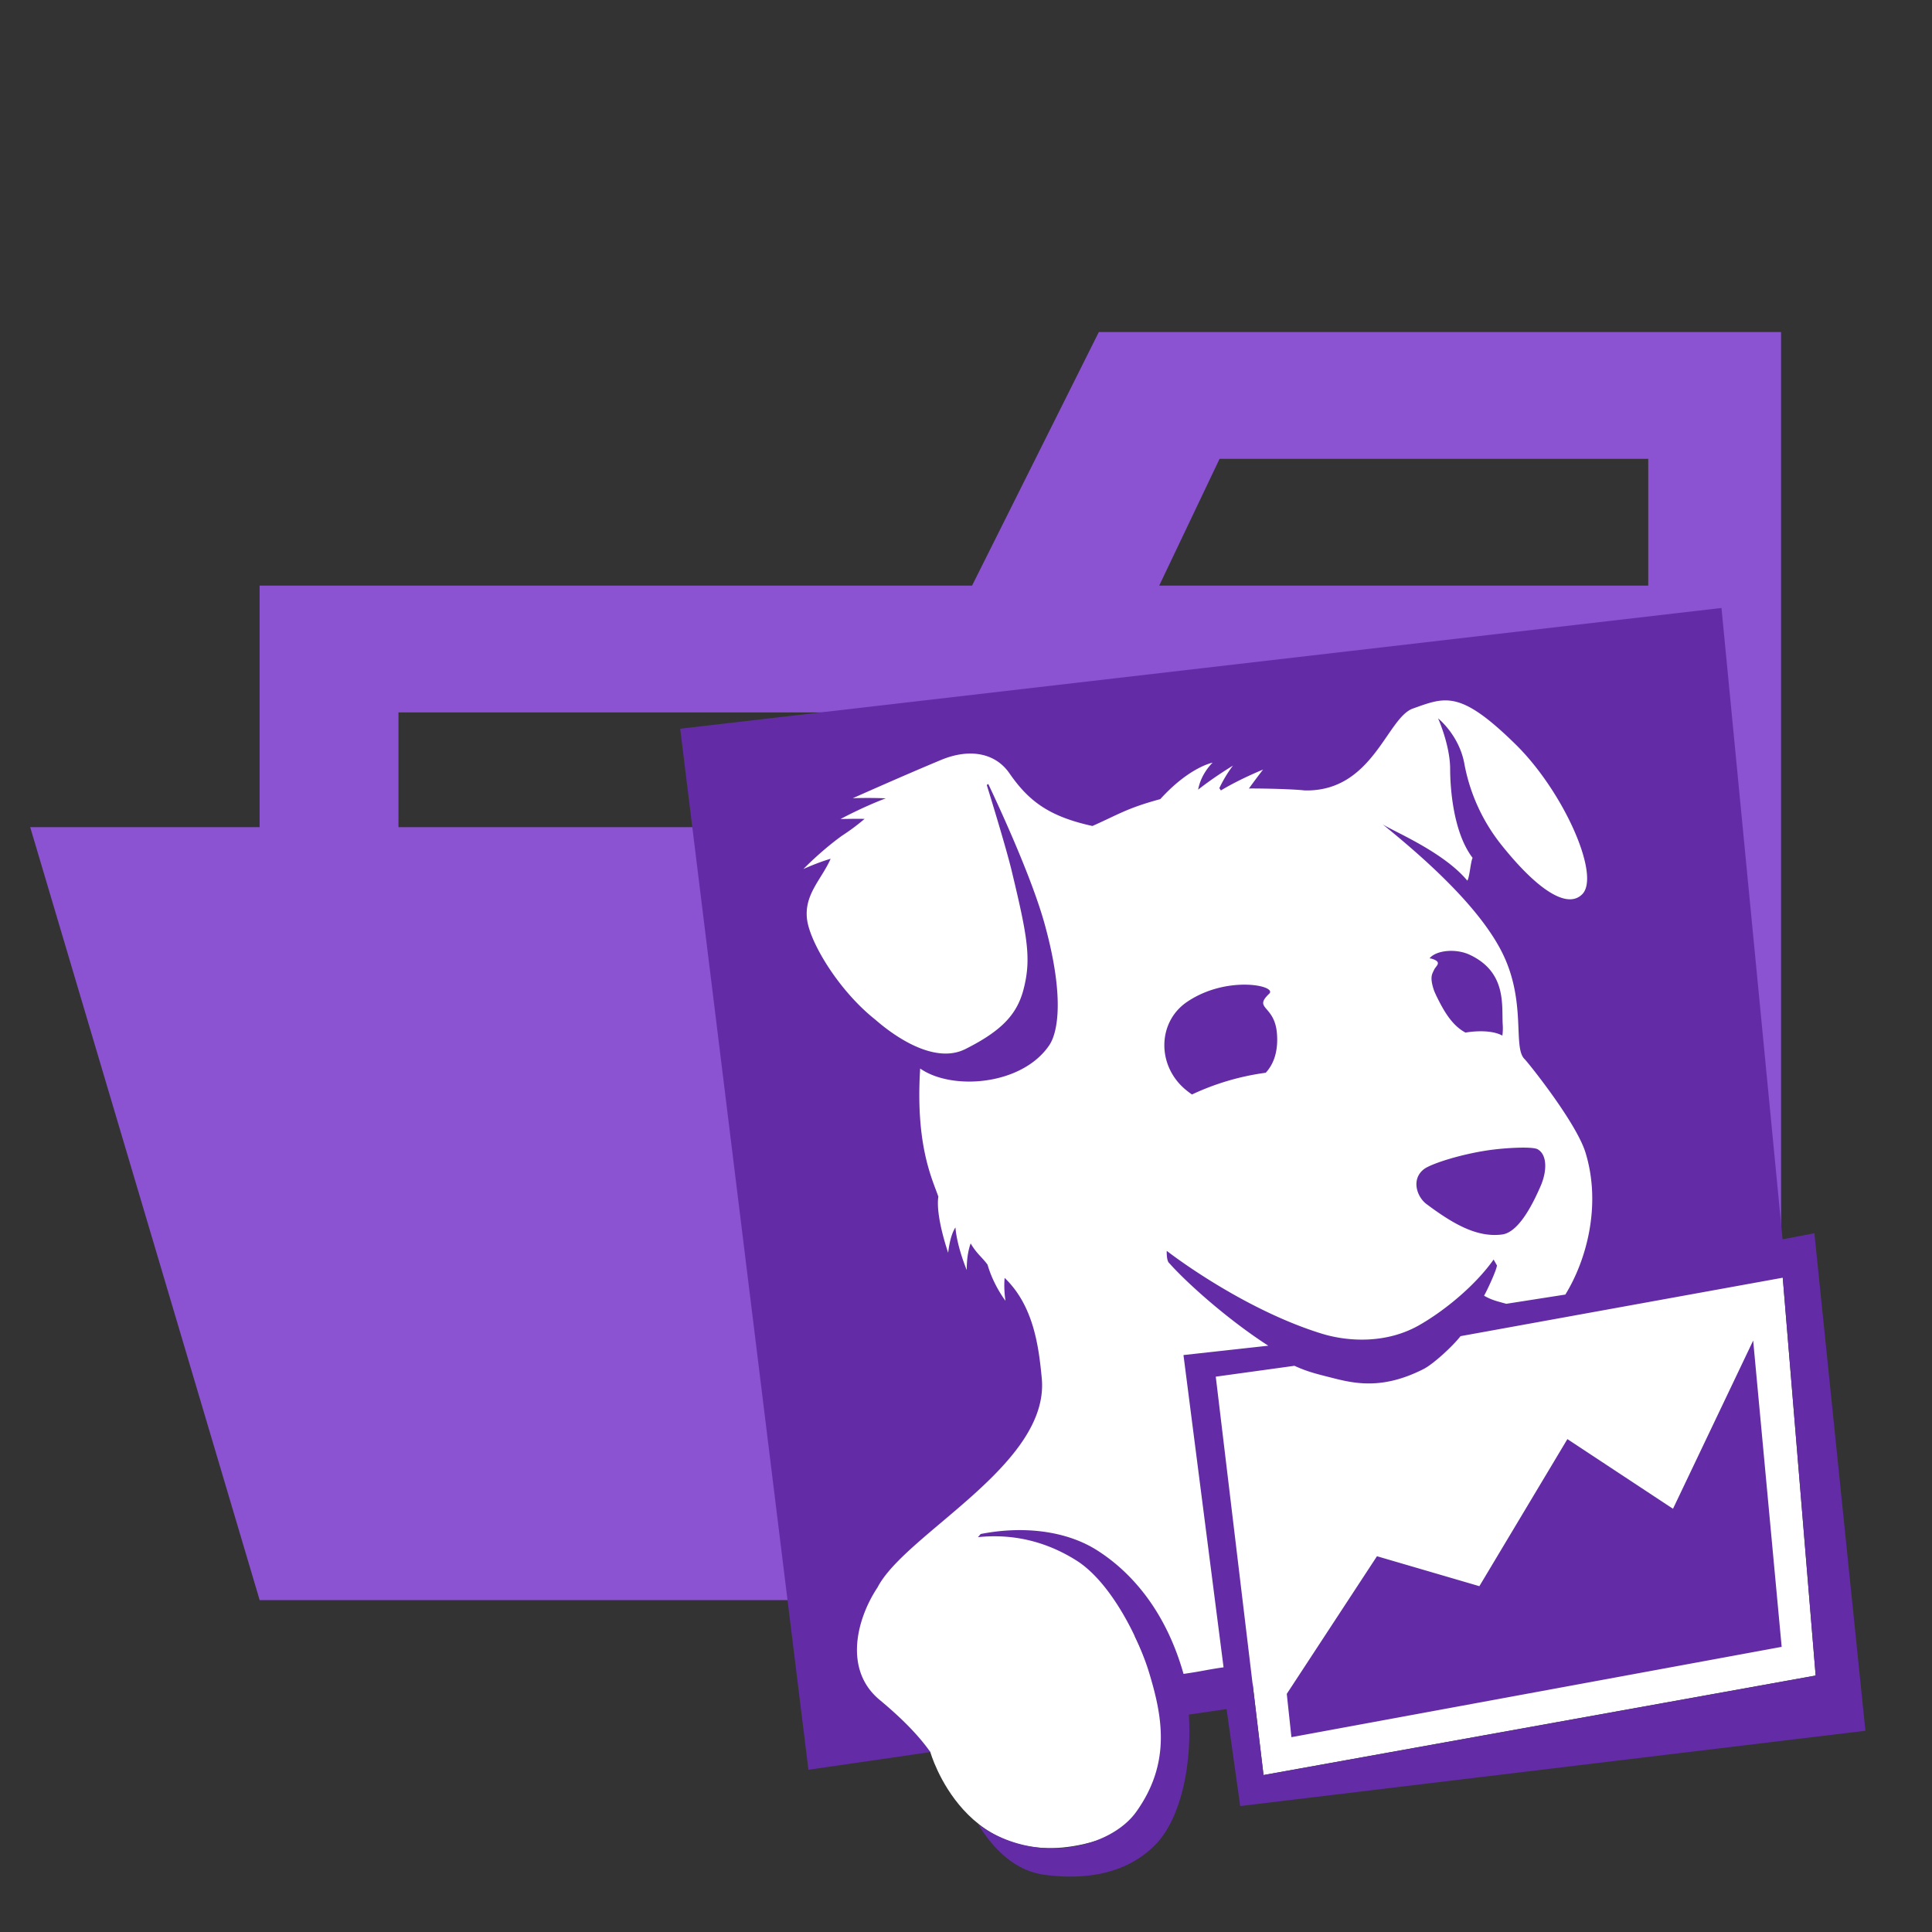 <svg xmlns="http://www.w3.org/2000/svg" viewBox="0 0 32 32"><rect x="0" y="0" width="32" height="32" fill="#333333" stroke="none"/><path fill="#8b52d1" d="M27.4 5.5h-9.2l-2.1 4.2H4.3v16.8h25.2v-21Zm0 18.7H6.6V11.8h20.8Zm0-14.5h-8.2l1-2.1h7.1v2.1Z"/><path fill="#8b52d1" d="M25.7 13.7H.5l3.8 12.8h25.2z"/><path fill="#fff" d="M25.606 11.28 13.17 12.711l-.29 3.243s1.057 12.146 1.043 12.103c-.015-.044 1.486.962 1.486.962s.576 2.048 2.65 1.498.92-3.053.755-3.378c-.166-.325.784.889.784.889l1.15-.138.18 1.51 9.145-1.648-.545-6.59z"/><path fill="#632ca6" fill-rule="evenodd" d="m27.71 24.99-1.749-1.154-1.458 2.436-1.696-.496-1.494 2.28.077.717 8.12-1.496-.472-5.073zm-7.573-2.188 1.303-.18c.21.096.357.132.61.196.394.102.85.2 1.524-.14.157-.077.484-.376.617-.547l5.337-.968.545 6.59-9.145 1.648zm9.915-2.375-.527.1-1.012-10.457-17.247 2 2.124 17.243 2.02-.293c-.162-.23-.413-.51-.842-.866-.594-.494-.384-1.333-.033-1.862.464-.896 2.855-2.033 2.72-3.464-.05-.52-.132-1.198-.615-1.662-.018.193.014.379.014.379s-.198-.253-.297-.598c-.098-.133-.175-.175-.28-.352-.074.205-.064.442-.064.442s-.162-.383-.188-.707c-.096.145-.12.42-.12.42s-.212-.604-.163-.93c-.097-.283-.382-.845-.301-2.122.526.369 1.685.281 2.137-.384.15-.22.252-.822-.075-2.008-.21-.76-.731-1.892-.934-2.321l-.025.017c.107.346.328 1.071.413 1.423.256 1.067.325 1.438.204 1.93-.102.427-.347.707-.97 1.02-.621.313-1.447-.45-1.5-.492-.604-.482-1.071-1.267-1.123-1.649-.055-.417.24-.668.39-1.01-.214.061-.451.17-.451.17s.283-.294.632-.547c.145-.096.23-.157.382-.284-.22-.003-.4.003-.4.003s.368-.199.75-.343c-.28-.013-.546-.002-.546-.002s.82-.367 1.469-.637c.446-.183.881-.129 1.126.225.321.464.659.715 1.374.872.439-.195.572-.295 1.124-.445.485-.534.867-.604.867-.604s-.19.174-.24.447c.275-.217.577-.398.577-.398s-.117.144-.226.373l.026.038c.32-.193.698-.345.698-.345s-.107.137-.234.313c.242-.002.733.01.924.032 1.126.025 1.36-1.202 1.791-1.356.541-.193.783-.31 1.704.595.791.778 1.41 2.169 1.102 2.48-.257.259-.764-.1-1.327-.802a3.035 3.035 0 0 1-.627-1.367c-.089-.471-.434-.744-.434-.744s.2.446.2.84c0 .215.027 1.02.372 1.471-.034.066-.05.327-.088.377-.401-.485-1.263-.833-1.404-.935.476.39 1.57 1.286 1.99 2.144.397.812.163 1.556.364 1.748.057.056.855 1.049 1.008 1.548.267.87.016 1.784-.334 2.351l-.978.153c-.143-.04-.24-.06-.368-.134.07-.126.211-.438.213-.502l-.055-.097c-.305.431-.815.85-1.238 1.09-.555.314-1.194.266-1.61.137-1.18-.364-2.296-1.162-2.566-1.371 0 0-.008.167.043.205.298.335.98.943 1.639 1.366l-1.405.155.664 5.172c-.295.042-.34.063-.663.109-.284-1.004-.828-1.66-1.422-2.041-.524-.337-1.246-.413-1.938-.276l-.045.052c.481-.05 1.05.02 1.633.388.572.362 1.033 1.297 1.203 1.86.218.72.368 1.49-.217 2.305-.417.58-1.632.9-2.614.207.262.422.617.767 1.094.832.709.096 1.381-.027 1.844-.502.395-.406.605-1.256.55-2.151l.625-.091.226 1.606 10.355-1.247zm-6.3-4.362c-.029.066-.074.11-.006.324l.004.012.011.028.029.064c.123.251.257.489.483.61.058-.01.119-.017.181-.02.212-.01.346.024.43.07a.915.915 0 0 0 .005-.195c-.016-.319.063-.86-.548-1.145-.231-.107-.555-.074-.663.06.02.002.037.006.051.011.163.057.052.114.023.181m1.715 2.97c-.08-.044-.455-.027-.719.004-.502.06-1.044.234-1.163.326-.216.167-.118.458.042.578.447.334.84.558 1.253.504.255-.034.479-.436.637-.801.11-.252.11-.523-.05-.611m-4.445-2.576c.141-.134-.705-.311-1.363.137-.484.33-.5 1.04-.036 1.44.047.04.085.069.12.092a4.177 4.177 0 0 1 1.222-.36c.1-.11.213-.303.185-.653-.039-.474-.398-.399-.128-.656" class="st0" clip-rule="evenodd"/></svg>